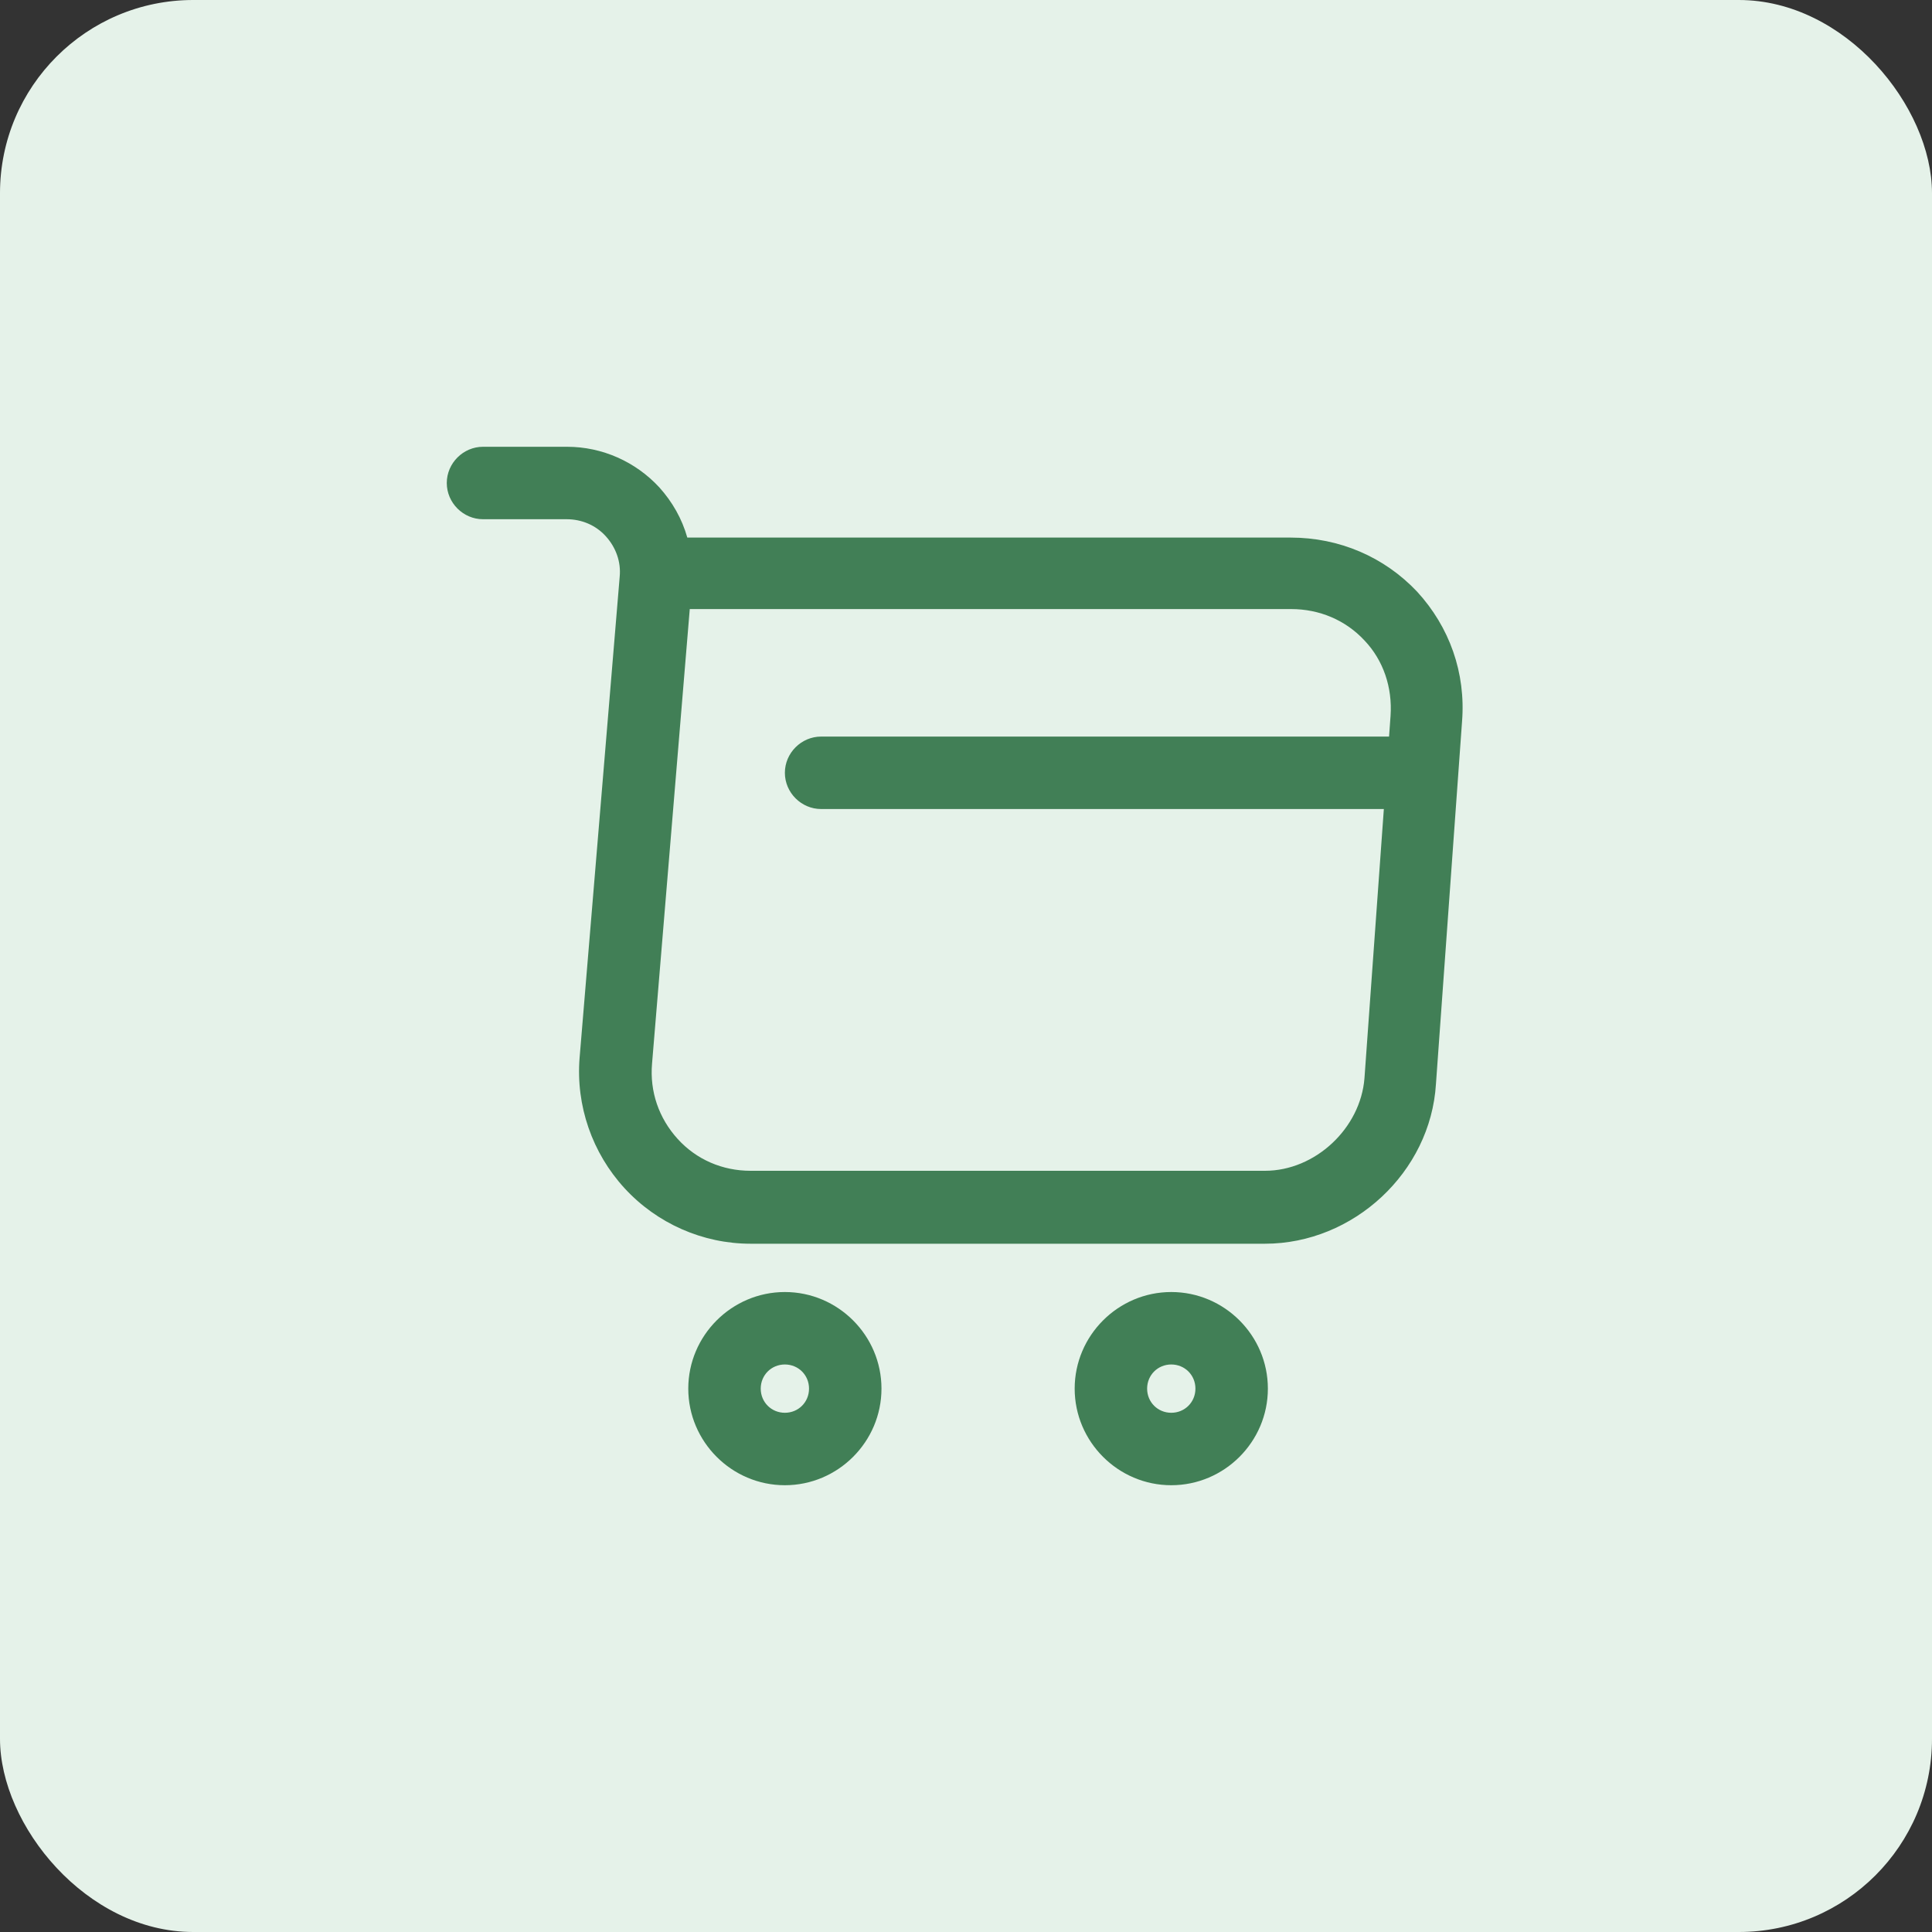 <svg width="40" height="40" viewBox="0 0 40 40" fill="none" xmlns="http://www.w3.org/2000/svg">
<rect x="0" y="0" width="40" height="40" fill="#333333" stroke="none"/>
<rect width="40" height="40" rx="4" fill="#E5F2E9"/>
<path d="M26.19 25.75H15.54C14.55 25.75 13.6 25.33 12.93 24.6C12.26 23.87 11.92 22.89 12 21.9L12.83 11.94C12.86 11.63 12.75 11.33 12.54 11.1C12.33 10.87 12.04 10.75 11.73 10.75H10C9.59 10.75 9.25 10.41 9.25 10C9.25 9.59 9.59 9.25 10 9.25H11.74C12.47 9.25 13.16 9.56 13.65 10.09C13.92 10.39 14.12 10.74 14.23 11.13H26.72C27.73 11.13 28.66 11.53 29.34 12.25C30.01 12.98 30.35 13.93 30.27 14.94L29.73 22.44C29.62 24.27 28.02 25.75 26.19 25.75ZM14.28 12.62L13.5 22.02C13.45 22.6 13.64 23.15 14.03 23.58C14.42 24.01 14.96 24.24 15.54 24.24H26.19C27.23 24.24 28.17 23.36 28.25 22.32L28.79 14.82C28.83 14.23 28.64 13.67 28.25 13.26C27.86 12.84 27.32 12.61 26.73 12.61H14.28V12.62Z" fill="#417F56"/>
<path d="M24.25 30.75C23.15 30.75 22.25 29.85 22.25 28.75C22.25 27.65 23.15 26.75 24.25 26.75C25.35 26.75 26.25 27.65 26.25 28.75C26.25 29.85 25.35 30.75 24.25 30.75ZM24.25 28.25C23.97 28.25 23.75 28.47 23.75 28.75C23.75 29.03 23.97 29.25 24.25 29.25C24.53 29.25 24.75 29.03 24.75 28.75C24.75 28.47 24.53 28.25 24.25 28.25Z" fill="#417F56"/>
<path d="M16.25 30.75C15.15 30.75 14.25 29.85 14.25 28.75C14.25 27.65 15.15 26.75 16.25 26.75C17.35 26.75 18.25 27.65 18.25 28.75C18.25 29.85 17.35 30.75 16.25 30.75ZM16.25 28.25C15.97 28.25 15.75 28.47 15.75 28.75C15.75 29.03 15.97 29.25 16.25 29.25C16.53 29.25 16.75 29.03 16.75 28.75C16.75 28.47 16.53 28.25 16.25 28.25Z" fill="#417F56"/>
<path d="M29 16.75H17C16.59 16.75 16.25 16.41 16.25 16C16.25 15.59 16.59 15.25 17 15.25H29C29.41 15.25 29.75 15.59 29.75 16C29.75 16.41 29.41 16.75 29 16.75Z" fill="#417F56"/>
</svg>
